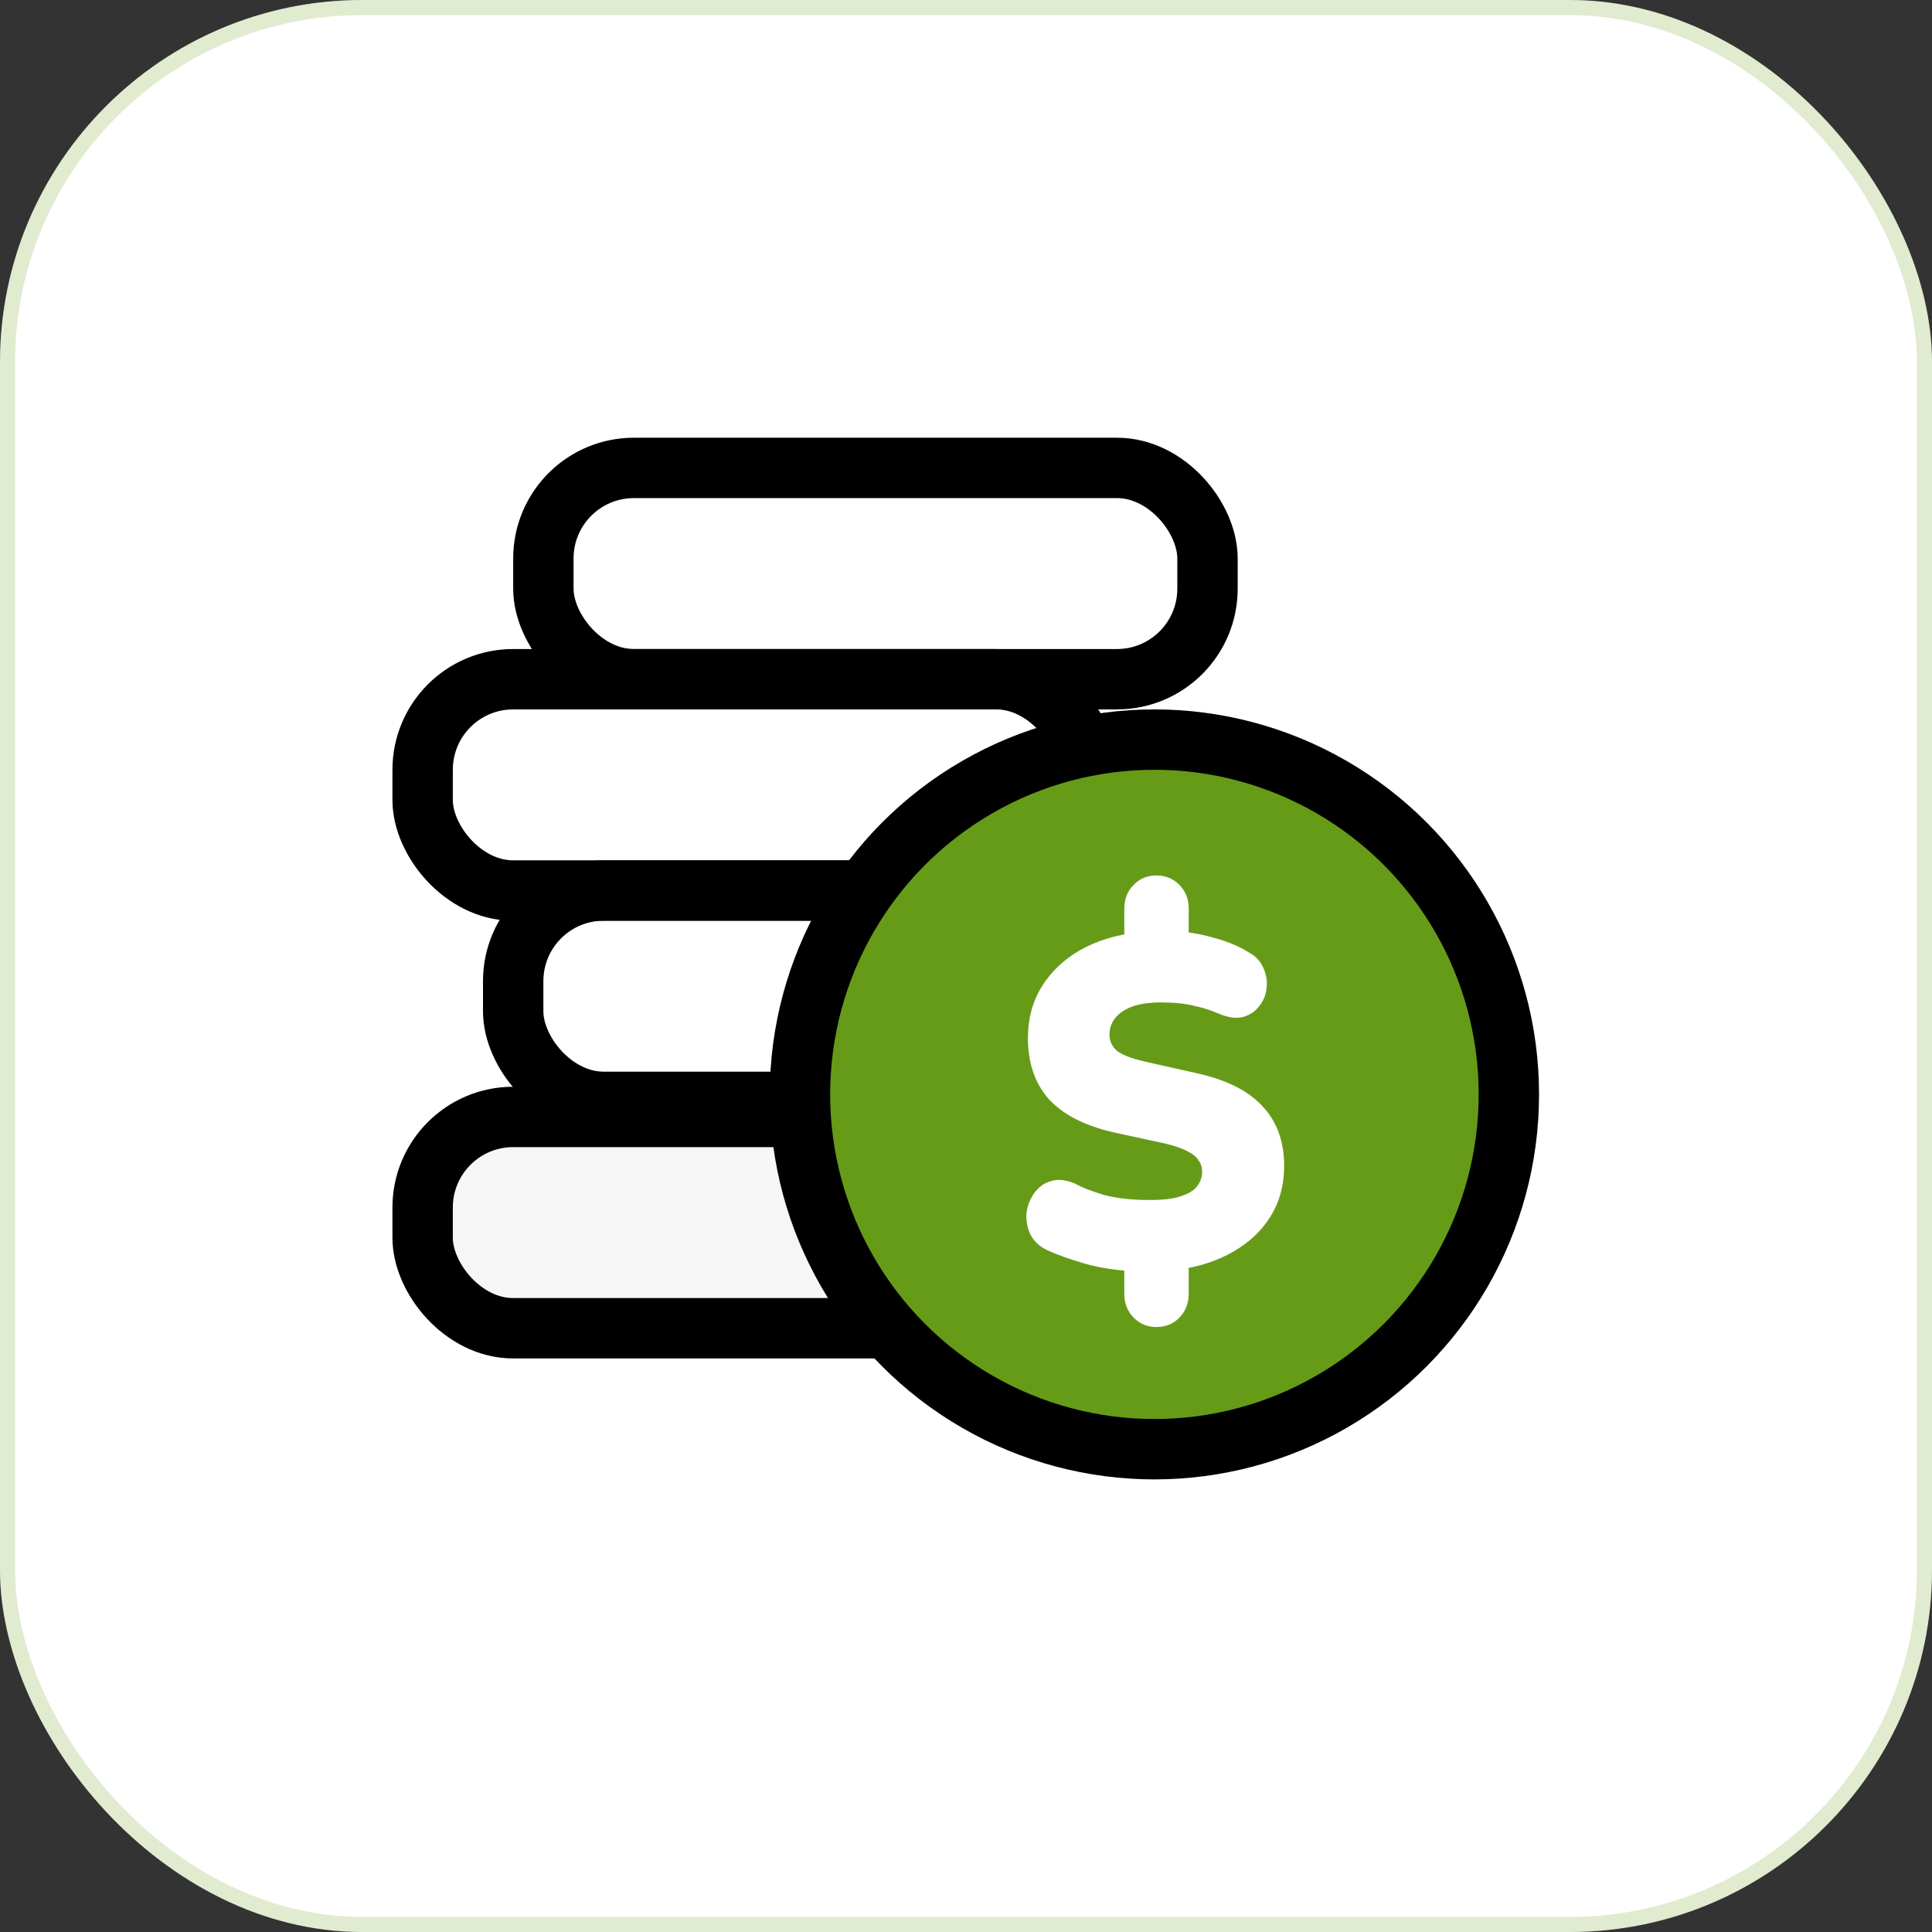 <svg width="128" height="128" viewBox="0 0 128 128" fill="none" xmlns="http://www.w3.org/2000/svg">
<rect x="0" y="0" width="128" height="128" fill="#333333" stroke="none"/>
<rect width="128" height="128" rx="24" fill="white"/>
<rect x="0.5" y="0.5" width="127" height="127" rx="23.5" stroke="#669B18" stroke-opacity="0.2"/>
<rect x="28" y="74" width="44" height="14" rx="6" fill="#F6F6F6" stroke="black" stroke-width="4"/>
<rect x="36" y="31" width="44" height="14" rx="6" stroke="black" stroke-width="4"/>
<rect x="28" y="45" width="44" height="14" rx="6" stroke="black" stroke-width="4"/>
<rect x="34" y="59" width="44" height="14" rx="6" stroke="black" stroke-width="4"/>
<ellipse cx="76.483" cy="72.507" rx="23.483" ry="23.507" fill="#669B18" stroke="black" stroke-width="4"/>
<path d="M76.606 87.918C76.012 87.918 75.511 87.709 75.102 87.29C74.692 86.871 74.488 86.348 74.488 85.72V83.397L75.409 84.245C74.037 84.182 72.85 84.004 71.848 83.711C70.845 83.418 70.026 83.125 69.392 82.832C68.86 82.581 68.481 82.225 68.256 81.765C68.051 81.304 67.969 80.833 68.01 80.352C68.072 79.871 68.246 79.431 68.532 79.034C68.819 78.636 69.187 78.374 69.637 78.249C70.108 78.102 70.65 78.165 71.264 78.437C71.674 78.667 72.288 78.908 73.106 79.159C73.945 79.389 74.979 79.504 76.207 79.504C77.066 79.504 77.742 79.421 78.233 79.253C78.745 79.086 79.103 78.866 79.307 78.594C79.532 78.301 79.645 77.987 79.645 77.652C79.645 77.338 79.563 77.077 79.399 76.867C79.256 76.637 79.011 76.438 78.663 76.271C78.315 76.082 77.834 75.915 77.22 75.769L73.751 75.015C71.848 74.576 70.425 73.843 69.484 72.818C68.563 71.771 68.102 70.421 68.102 68.768C68.102 67.512 68.399 66.392 68.993 65.409C69.607 64.404 70.456 63.588 71.541 62.96C72.646 62.332 73.935 61.935 75.409 61.767L74.488 62.301V60.197C74.488 59.57 74.692 59.046 75.102 58.628C75.511 58.209 76.012 58 76.606 58C77.22 58 77.731 58.209 78.141 58.628C78.55 59.046 78.755 59.57 78.755 60.197V62.301L77.834 61.704C78.612 61.725 79.451 61.861 80.351 62.112C81.252 62.343 82.04 62.667 82.715 63.086C83.186 63.337 83.513 63.682 83.697 64.122C83.902 64.561 83.974 65.011 83.912 65.472C83.871 65.911 83.707 66.309 83.421 66.665C83.155 67.02 82.787 67.261 82.316 67.387C81.865 67.491 81.323 67.407 80.689 67.135C80.218 66.926 79.686 66.759 79.092 66.633C78.519 66.487 77.783 66.413 76.882 66.413C75.797 66.413 74.958 66.612 74.365 67.01C73.792 67.407 73.505 67.92 73.505 68.548C73.505 68.967 73.669 69.323 73.996 69.615C74.344 69.888 74.969 70.128 75.869 70.338L79.369 71.122C81.313 71.562 82.746 72.294 83.666 73.32C84.608 74.325 85.079 75.633 85.079 77.244C85.079 78.5 84.782 79.609 84.188 80.572C83.595 81.534 82.766 82.319 81.702 82.926C80.658 83.533 79.44 83.931 78.049 84.119L78.755 83.366V85.72C78.755 86.348 78.55 86.871 78.141 87.29C77.752 87.709 77.24 87.918 76.606 87.918Z" fill="white"/>
</svg>
